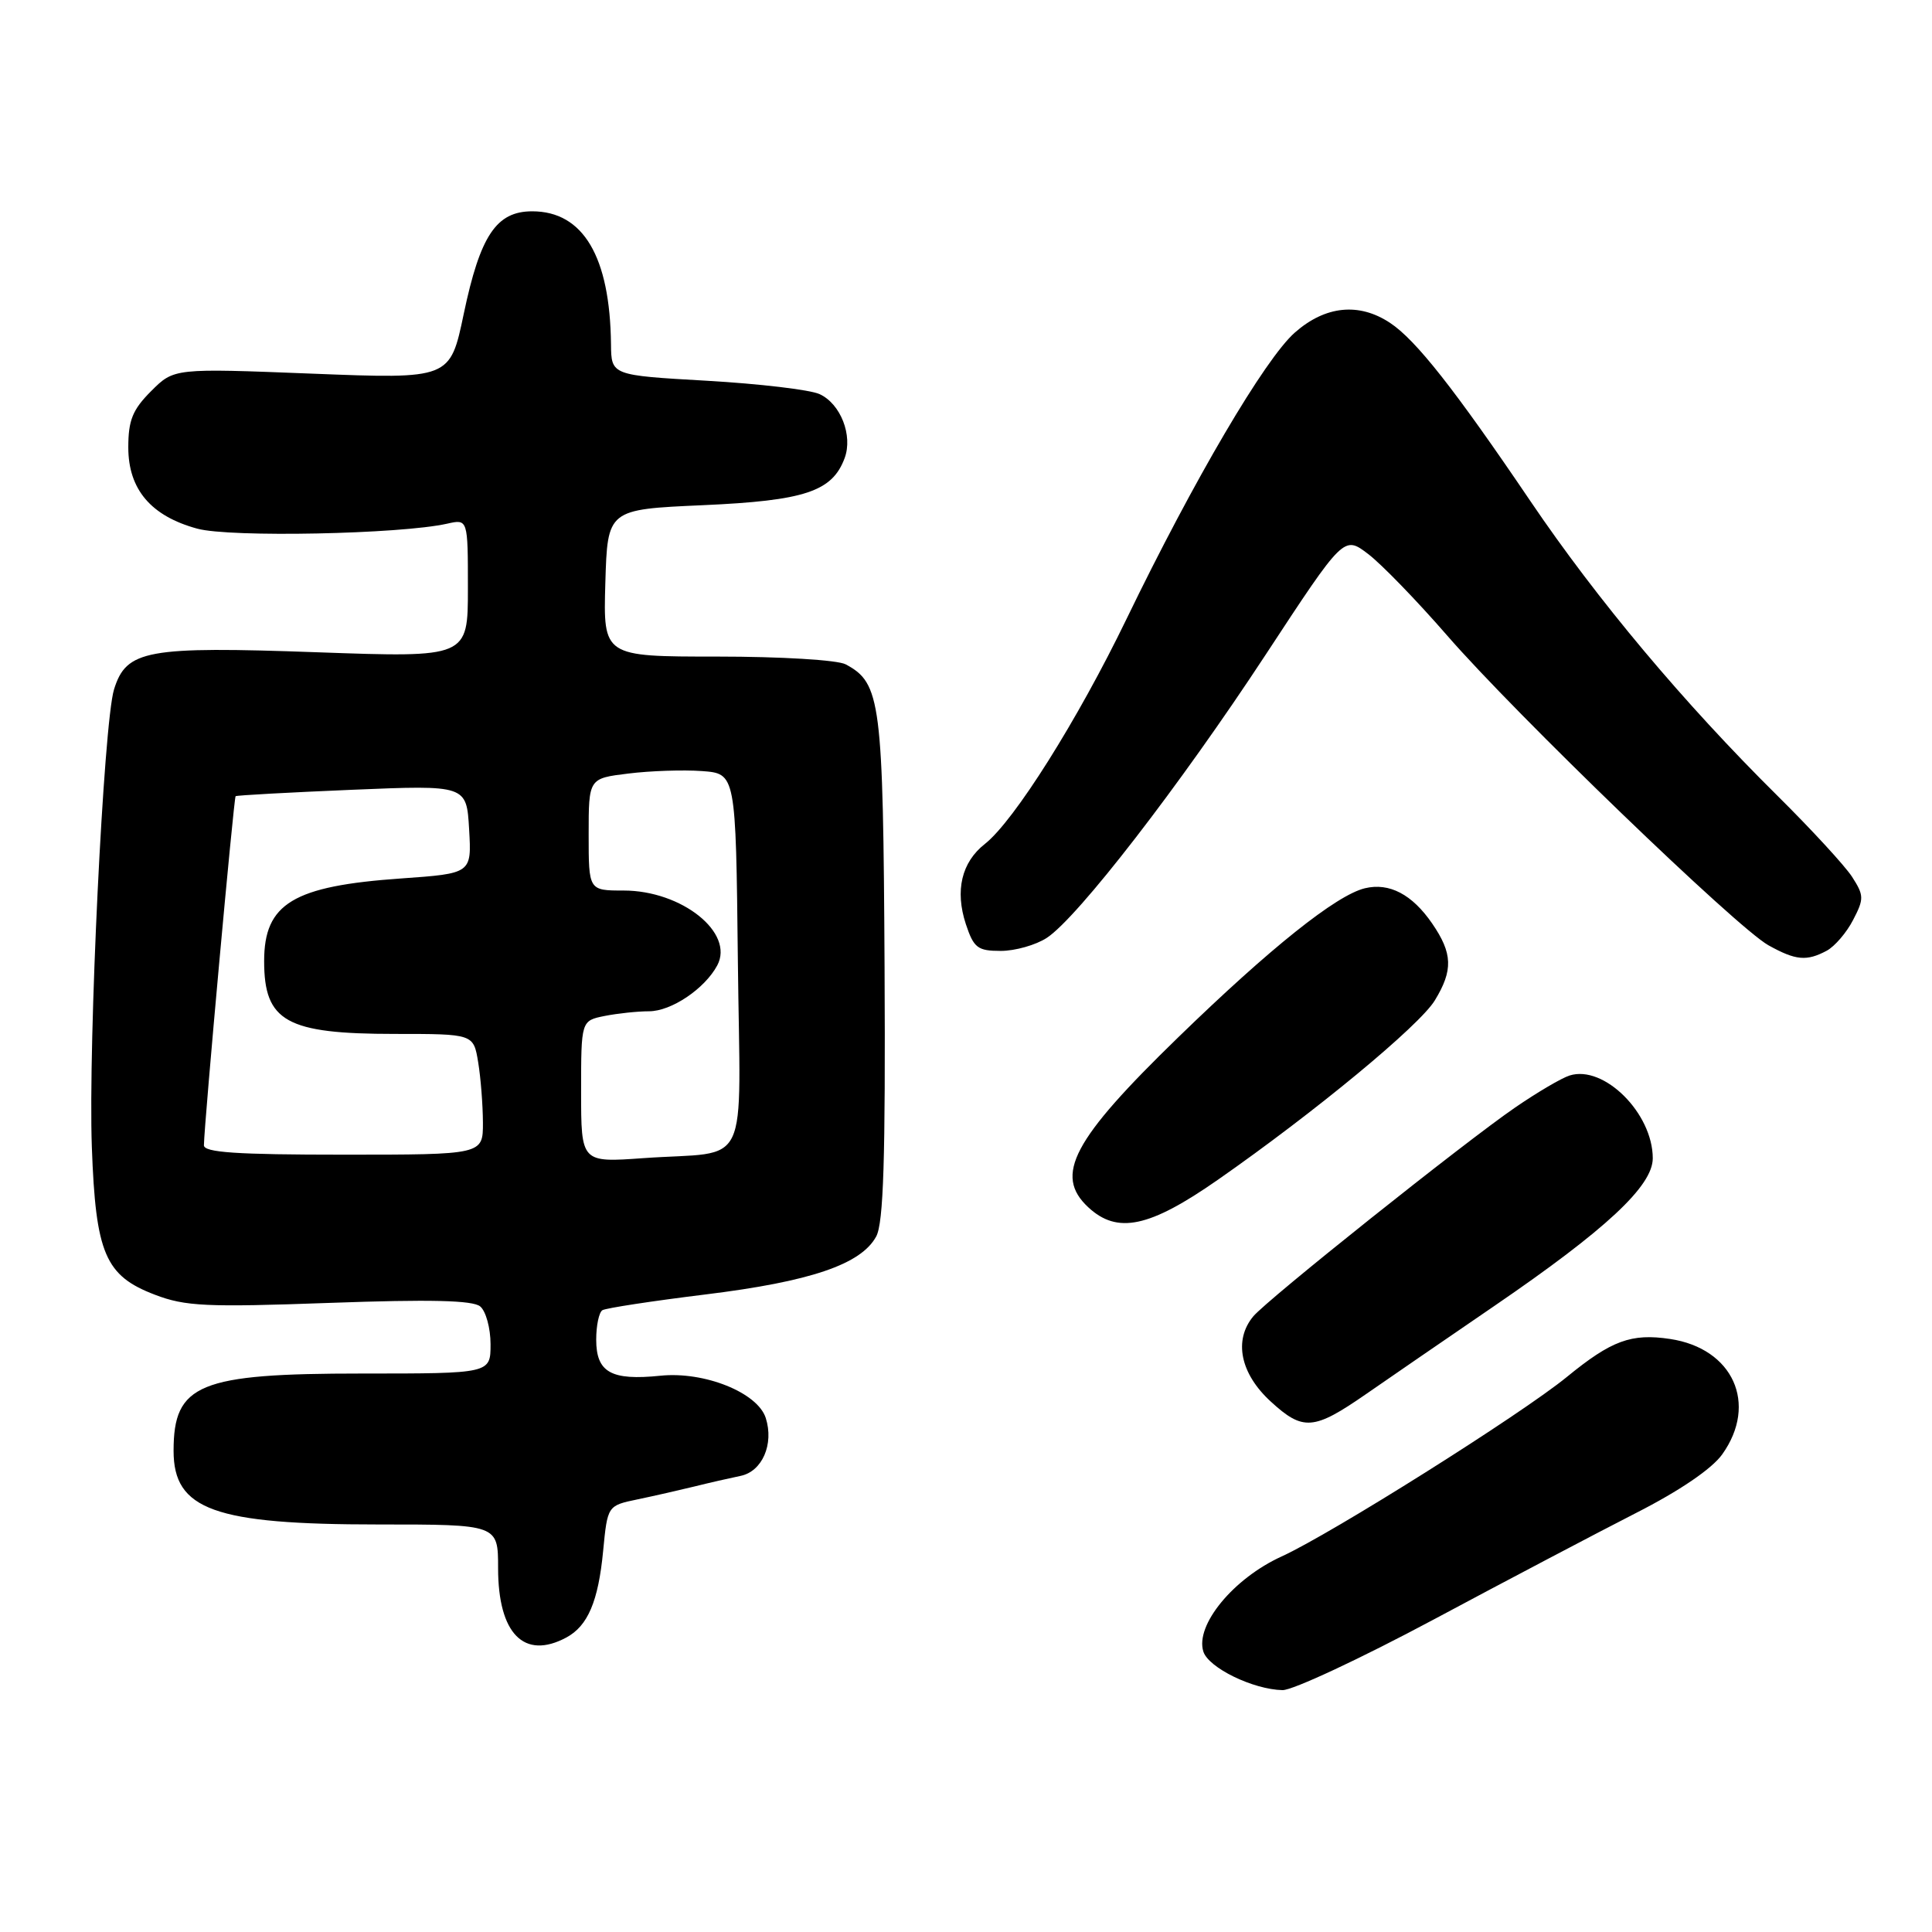 <?xml version="1.0" encoding="UTF-8" standalone="no"?>
<!DOCTYPE svg PUBLIC "-//W3C//DTD SVG 1.1//EN" "http://www.w3.org/Graphics/SVG/1.1/DTD/svg11.dtd" >
<svg xmlns="http://www.w3.org/2000/svg" xmlns:xlink="http://www.w3.org/1999/xlink" version="1.1" viewBox="0 0 256 256">
 <g >
 <path fill="currentColor"
d=" M 189.94 214.61 C 199.60 209.44 211.67 203.09 216.76 200.49 C 222.56 197.54 226.85 194.62 228.21 192.70 C 232.97 186.02 229.64 178.67 221.29 177.42 C 216.15 176.65 213.54 177.61 207.62 182.45 C 201.57 187.40 176.40 203.24 169.82 206.24 C 163.43 209.15 158.34 215.34 159.45 218.84 C 160.13 220.99 166.04 223.87 169.94 223.95 C 171.28 223.98 180.28 219.77 189.94 214.61 Z  M 75.04 216.98 C 77.89 215.45 79.28 212.19 79.92 205.50 C 80.50 199.50 80.50 199.50 84.50 198.67 C 86.70 198.21 90.08 197.44 92.00 196.97 C 93.92 196.49 96.69 195.86 98.14 195.56 C 101.00 194.97 102.57 191.36 101.47 187.90 C 100.40 184.53 93.34 181.69 87.51 182.29 C 80.98 182.96 79.00 181.85 79.00 177.51 C 79.00 175.64 79.37 173.89 79.82 173.61 C 80.27 173.33 86.43 172.39 93.50 171.52 C 107.40 169.81 114.10 167.53 116.10 163.84 C 117.07 162.06 117.34 153.56 117.21 128.23 C 117.02 92.89 116.72 90.53 112.06 88.03 C 110.98 87.45 103.48 87.00 95.03 87.00 C 79.93 87.00 79.93 87.00 80.21 77.25 C 80.50 67.50 80.50 67.50 93.14 66.94 C 106.64 66.34 110.28 65.13 111.92 60.70 C 113.03 57.70 111.38 53.49 108.59 52.22 C 107.32 51.64 100.59 50.85 93.64 50.45 C 81.00 49.73 81.00 49.73 80.96 45.61 C 80.83 34.00 77.28 28.00 70.52 28.00 C 65.77 28.00 63.63 31.20 61.45 41.58 C 59.64 50.23 59.64 50.23 41.35 49.51 C 23.06 48.79 23.06 48.79 20.03 51.82 C 17.57 54.28 17.00 55.68 17.00 59.28 C 17.00 64.84 20.00 68.38 26.14 70.05 C 30.46 71.24 53.07 70.78 59.25 69.39 C 62.00 68.77 62.00 68.77 62.00 77.95 C 62.00 87.14 62.00 87.14 42.05 86.43 C 19.41 85.62 16.74 86.11 15.11 91.35 C 13.73 95.79 11.67 138.22 12.17 152.00 C 12.68 166.10 13.93 169.05 20.53 171.56 C 24.55 173.10 27.36 173.23 43.68 172.64 C 56.99 172.16 62.65 172.29 63.63 173.11 C 64.38 173.73 65.00 175.99 65.00 178.12 C 65.00 182.00 65.00 182.00 47.95 182.00 C 26.37 182.00 23.00 183.38 23.00 192.24 C 23.00 200.06 28.40 202.00 50.13 202.00 C 66.00 202.00 66.00 202.00 66.00 207.78 C 66.00 216.48 69.44 219.98 75.04 216.98 Z  M 181.00 184.73 C 183.47 183.01 191.12 177.76 198.00 173.05 C 212.81 162.92 219.00 157.15 219.00 153.48 C 219.00 147.51 212.52 141.07 207.98 142.51 C 206.92 142.84 203.68 144.75 200.78 146.74 C 194.07 151.34 167.91 172.20 166.06 174.43 C 163.44 177.59 164.34 182.01 168.38 185.71 C 172.66 189.64 174.07 189.53 181.00 184.73 Z  M 161.37 156.33 C 174.23 147.36 188.09 135.90 190.12 132.56 C 192.56 128.56 192.49 126.33 189.77 122.37 C 187.12 118.51 184.09 116.92 180.85 117.70 C 177.06 118.62 168.32 125.60 156.12 137.45 C 142.12 151.04 139.64 155.72 144.19 159.96 C 148.05 163.56 152.29 162.66 161.37 156.33 Z  M 242.06 125.97 C 243.11 125.40 244.69 123.57 245.55 121.89 C 247.01 119.09 246.99 118.64 245.40 116.17 C 244.44 114.70 240.02 109.90 235.58 105.50 C 223.08 93.13 211.65 79.49 202.80 66.42 C 192.74 51.56 187.60 45.03 184.17 42.77 C 180.06 40.06 175.62 40.51 171.58 44.06 C 167.62 47.54 158.18 63.60 149.28 82.00 C 142.79 95.42 134.39 108.76 130.51 111.82 C 127.41 114.25 126.52 118.00 127.98 122.45 C 129.03 125.61 129.54 126.00 132.61 126.00 C 134.51 126.00 137.26 125.22 138.71 124.27 C 142.80 121.59 156.30 104.13 167.72 86.73 C 178.07 70.96 178.07 70.96 181.29 73.41 C 183.05 74.75 187.75 79.60 191.73 84.18 C 200.85 94.68 230.14 122.92 234.32 125.25 C 237.95 127.27 239.38 127.40 242.06 125.97 Z  M 77.00 144.65 C 77.00 135.25 77.00 135.25 80.12 134.62 C 81.84 134.28 84.48 134.00 85.99 134.00 C 88.95 134.00 93.38 131.02 95.04 127.92 C 97.35 123.60 90.34 118.00 82.63 118.00 C 78.00 118.00 78.00 118.00 78.00 110.57 C 78.00 103.14 78.00 103.14 83.25 102.50 C 86.14 102.14 90.53 101.99 93.00 102.17 C 97.50 102.50 97.50 102.50 97.77 127.23 C 98.08 155.75 99.66 152.44 85.25 153.46 C 77.00 154.05 77.00 154.05 77.00 144.65 Z  M 27.02 151.75 C 27.07 148.71 30.98 105.70 31.22 105.50 C 31.38 105.38 38.32 105.00 46.66 104.65 C 61.82 104.02 61.82 104.02 62.16 109.88 C 62.50 115.74 62.50 115.74 53.15 116.40 C 38.84 117.40 35.00 119.72 35.00 127.35 C 35.00 135.36 37.94 137.00 52.32 137.00 C 62.74 137.00 62.74 137.00 63.36 140.75 C 63.70 142.81 63.98 146.41 63.99 148.75 C 64.00 153.00 64.00 153.00 45.50 153.00 C 31.36 153.00 27.00 152.71 27.02 151.75 Z "/>
</g>
</svg>